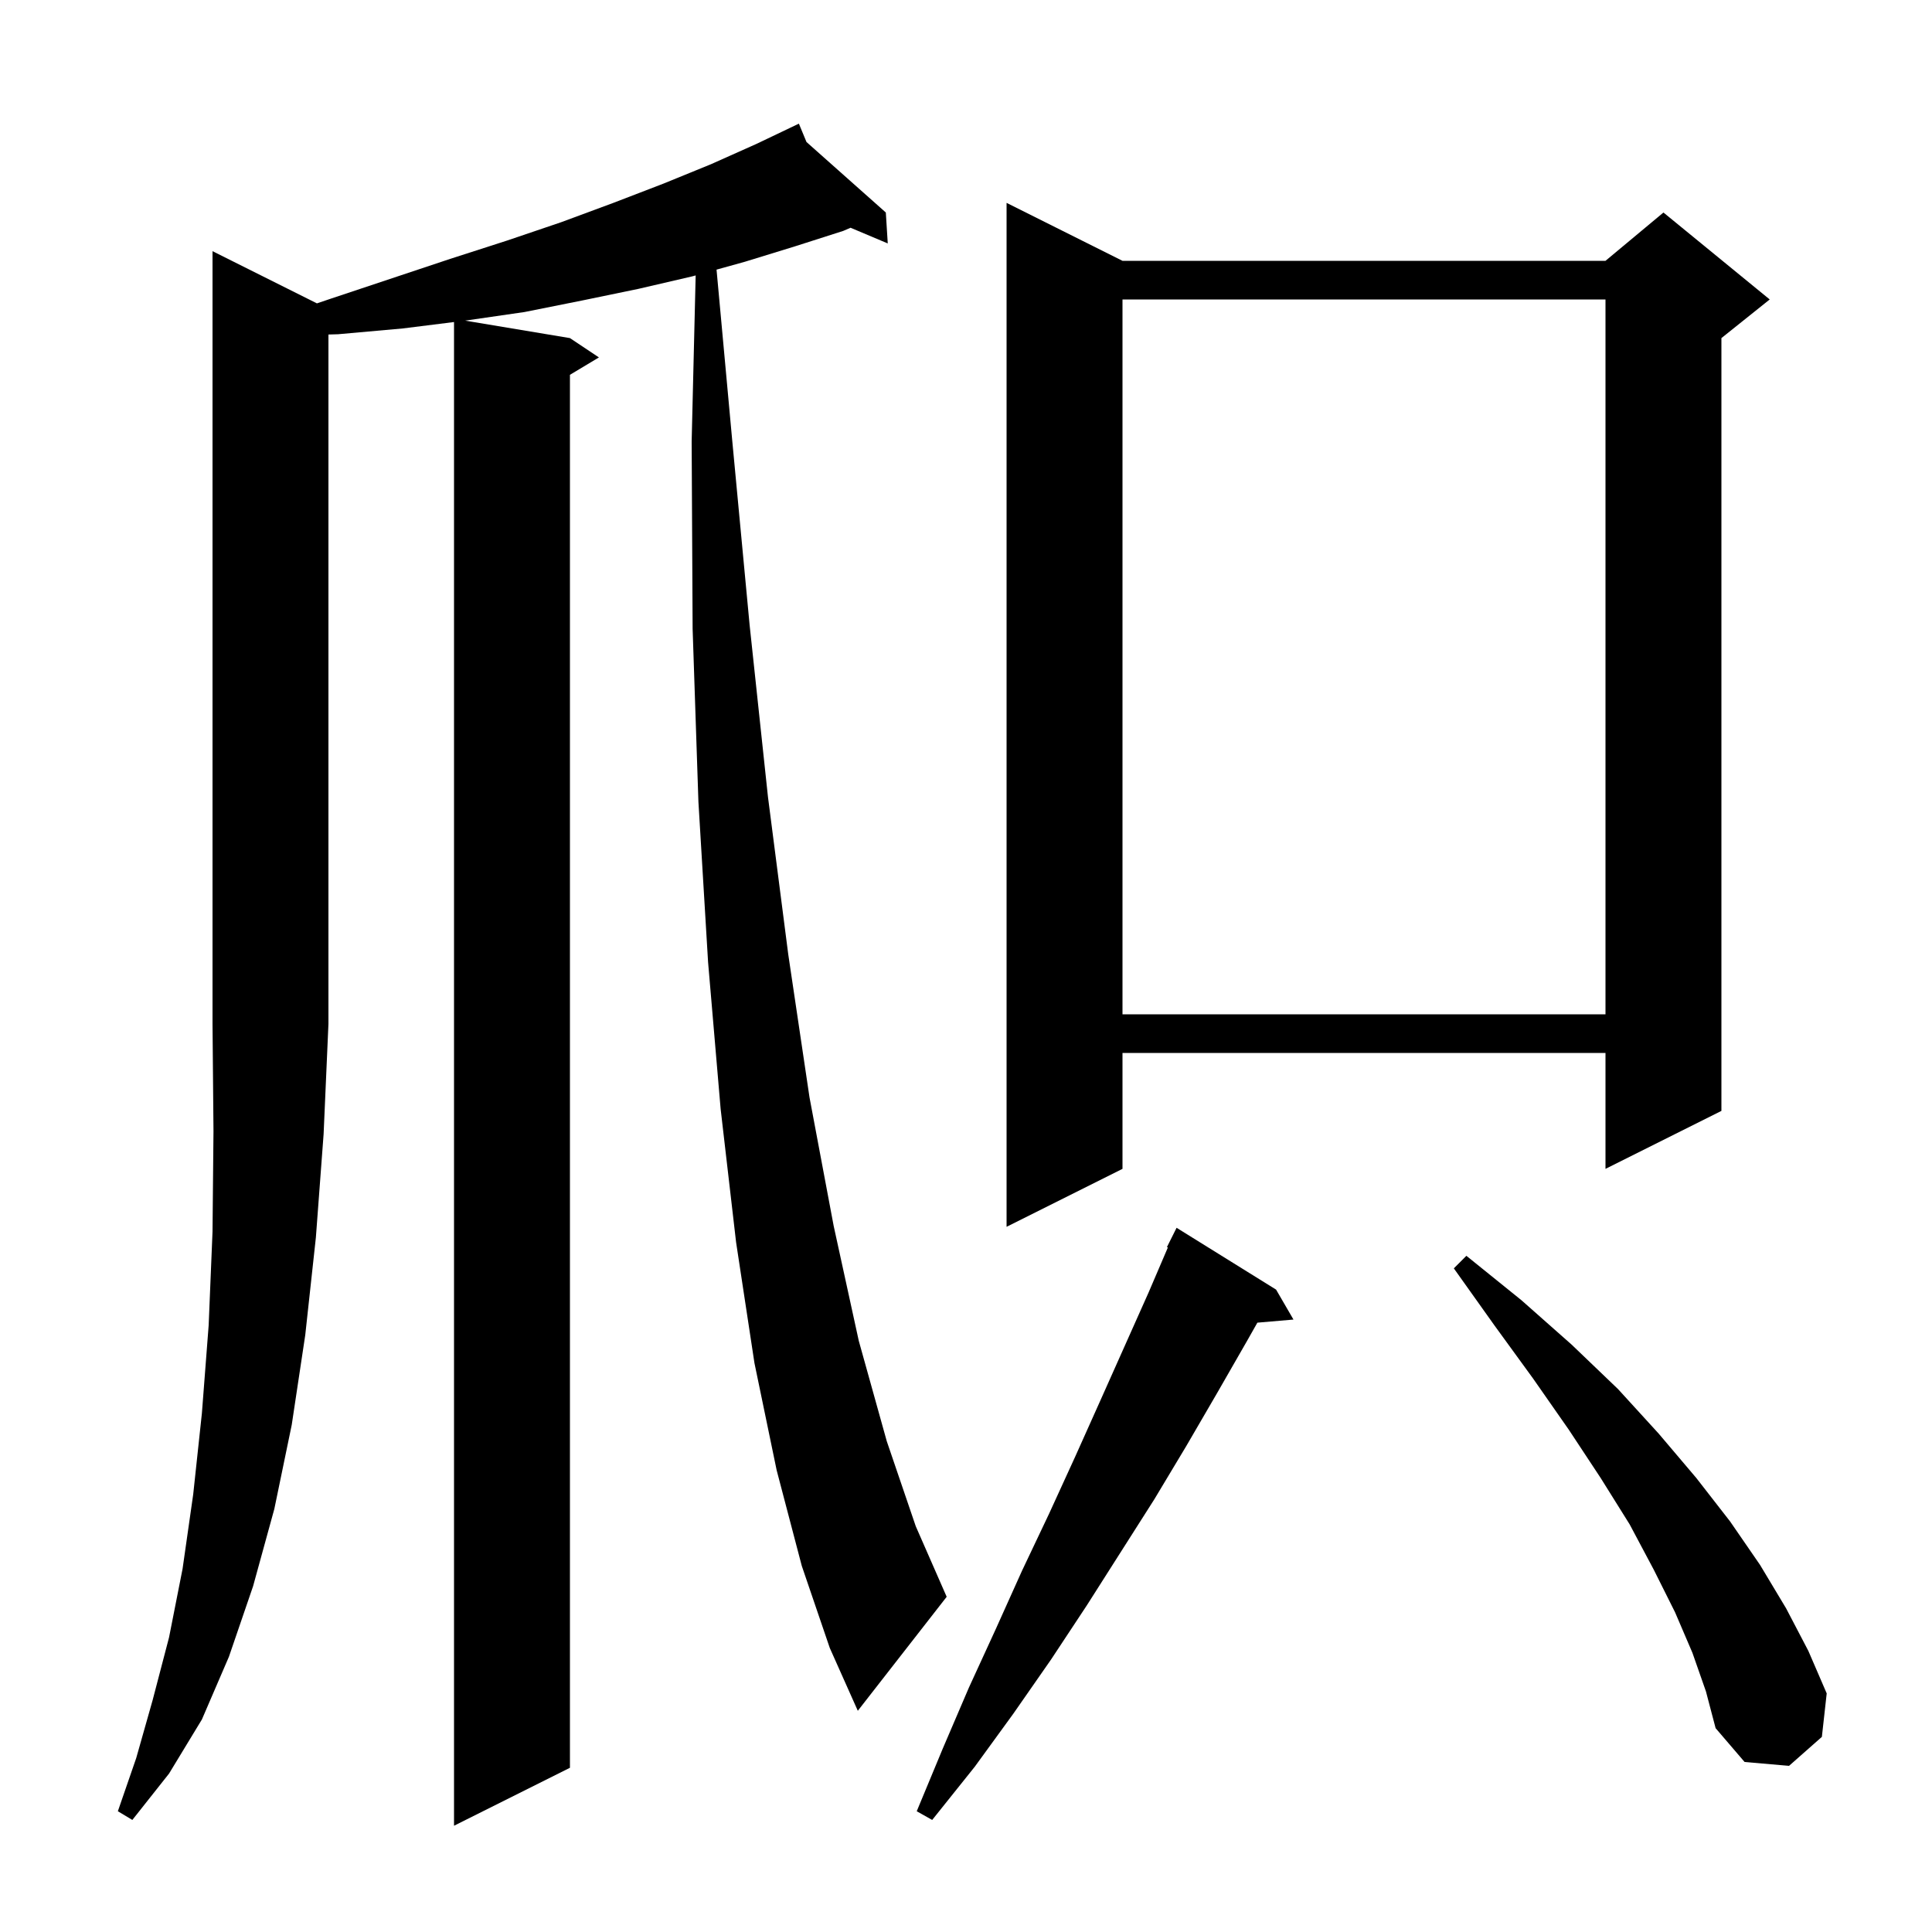 <svg xmlns="http://www.w3.org/2000/svg" xmlns:xlink="http://www.w3.org/1999/xlink" version="1.1" baseProfile="full" viewBox="0 0 200 200" width="200" height="200">
<g fill="black">
<path d="M 32.809 31.405 L 34.3 30.9 L 46.6 26.8 L 52.5 24.9 L 58.1 23.0 L 63.5 21.0 L 68.7 19.0 L 73.6 17.0 L 78.3 14.9 L 81.812 13.224 L 81.8 13.2 L 81.822 13.219 L 82.7 12.8 L 83.487 14.7 L 91.7 22.0 L 91.9 25.2 L 88.05 23.576 L 87.3 23.9 L 82.3 25.5 L 77.1 27.1 L 74.176 27.912 L 75.8 45.6 L 77.6 64.7 L 79.5 82.5 L 81.6 98.8 L 83.8 113.6 L 86.3 126.9 L 88.9 138.8 L 91.8 149.2 L 94.8 158.0 L 98.0 165.3 L 88.8 177.1 L 85.9 170.6 L 83.0 162.1 L 80.4 152.2 L 78.1 141.1 L 76.2 128.6 L 74.6 114.8 L 73.3 99.6 L 72.3 83.0 L 71.7 65.1 L 71.6 45.7 L 72.015 28.512 L 71.7 28.6 L 66.1 29.9 L 60.3 31.1 L 54.3 32.3 L 48.153 33.192 L 59.0 35.0 L 62.0 37.0 L 59.0 38.8 L 59.0 183.0 L 47.0 189.0 L 47.0 33.337 L 41.7 34.0 L 35.0 34.6 L 34.0 34.629 L 34.0 106.0 L 33.5 117.4 L 32.7 128.1 L 31.6 138.2 L 30.2 147.5 L 28.4 156.2 L 26.2 164.2 L 23.7 171.5 L 20.9 178.0 L 17.5 183.6 L 13.7 188.4 L 12.2 187.5 L 14.1 182.0 L 15.8 176.0 L 17.5 169.5 L 18.9 162.4 L 20.0 154.7 L 20.9 146.3 L 21.6 137.2 L 22.0 127.5 L 22.1 117.1 L 22.0 106.0 L 22.0 26.0 Z M 132.1 133.5 L 133.9 136.6 L 130.163 136.922 L 129.1 138.8 L 126.0 144.2 L 122.8 149.7 L 119.5 155.2 L 112.5 166.2 L 108.8 171.8 L 104.9 177.4 L 100.9 182.9 L 96.5 188.4 L 94.9 187.5 L 97.6 181.0 L 100.3 174.7 L 103.1 168.6 L 105.8 162.6 L 108.6 156.7 L 111.3 150.8 L 113.9 145.0 L 118.9 133.8 L 120.898 129.138 L 120.8 129.1 L 121.8 127.1 Z M 175.2 171.1 L 173.4 166.9 L 171.2 162.5 L 168.7 157.8 L 165.7 153.0 L 162.4 148.0 L 158.7 142.7 L 154.7 137.2 L 150.5 131.3 L 151.8 130.0 L 157.5 134.6 L 162.7 139.2 L 167.5 143.8 L 171.7 148.4 L 175.6 153.0 L 179.1 157.5 L 182.2 162.0 L 184.9 166.5 L 187.2 170.9 L 189.1 175.3 L 188.6 179.8 L 185.2 182.8 L 180.6 182.4 L 177.6 178.9 L 176.6 175.1 Z M 116.2 27.0 L 166.2 27.0 L 172.2 22.0 L 183.2 31.0 L 178.2 35.0 L 178.2 115.0 L 166.2 121.0 L 166.2 109.0 L 116.2 109.0 L 116.2 121.0 L 104.2 127.0 L 104.2 21.0 Z M 116.2 31.0 L 116.2 105.0 L 166.2 105.0 L 166.2 31.0 Z " />
</g>
</svg>
